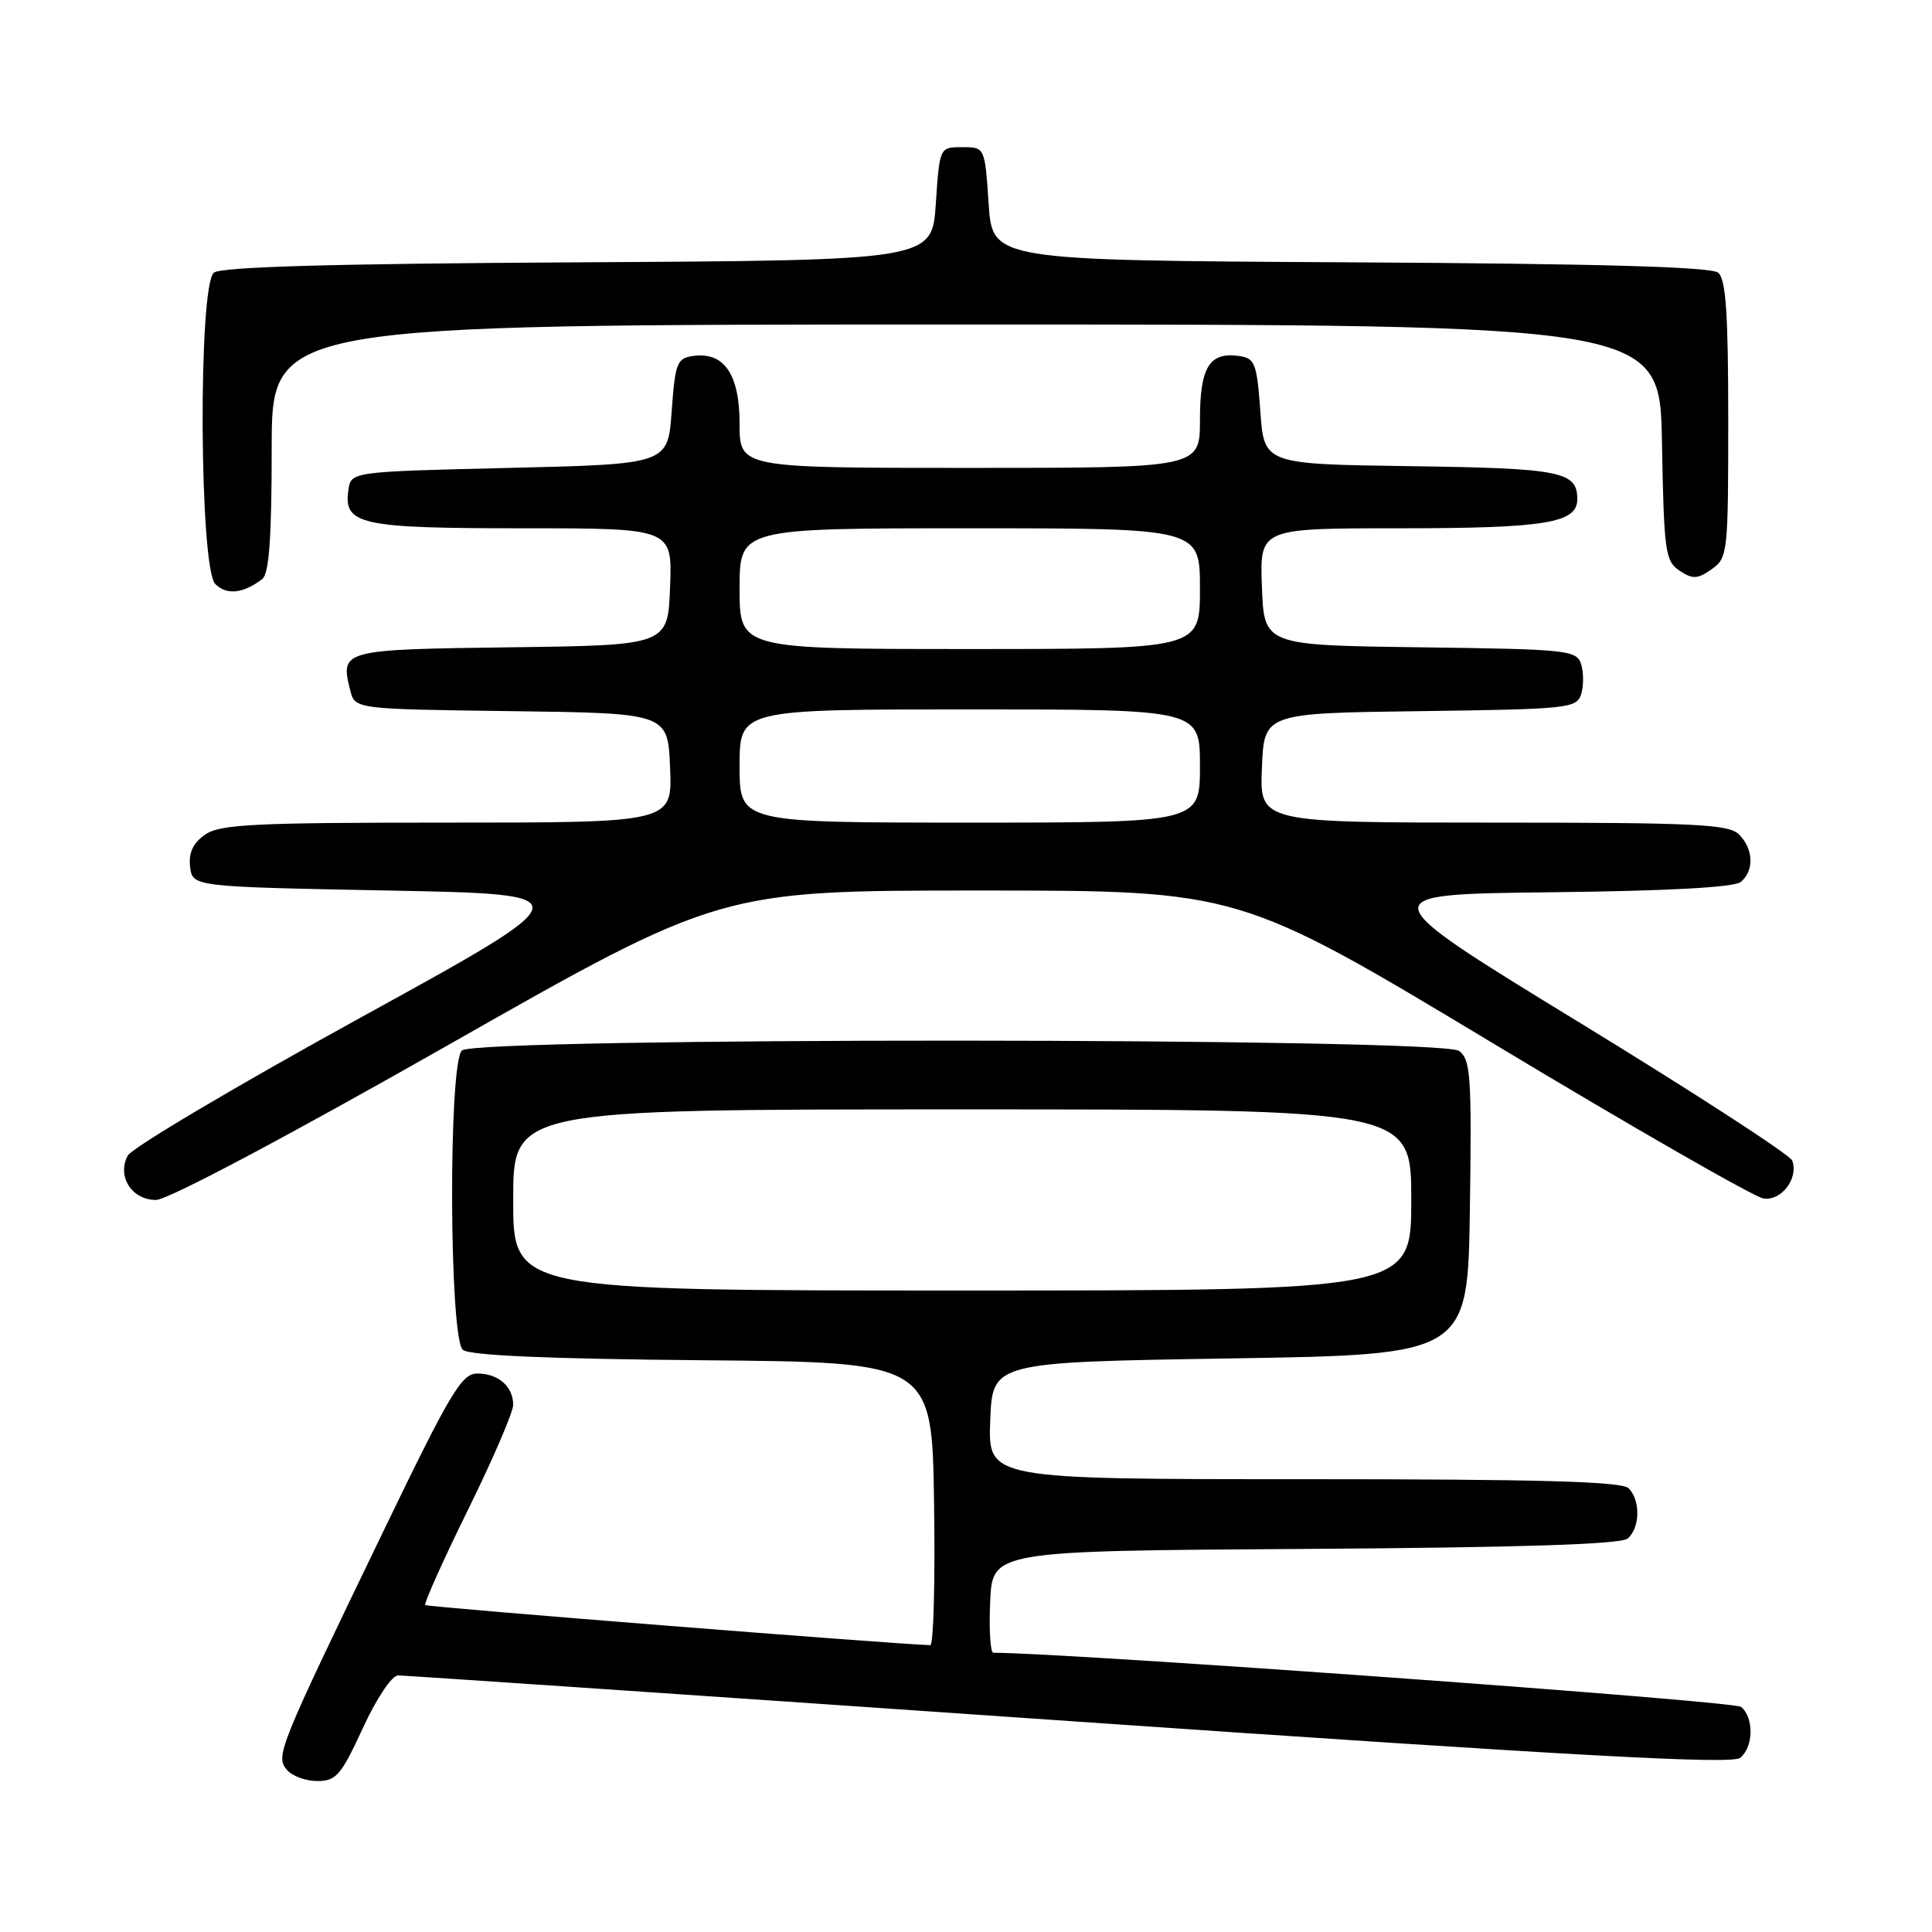<?xml version="1.0" encoding="UTF-8" standalone="no"?>
<!DOCTYPE svg PUBLIC "-//W3C//DTD SVG 1.1//EN" "http://www.w3.org/Graphics/SVG/1.1/DTD/svg11.dtd" >
<svg xmlns="http://www.w3.org/2000/svg" xmlns:xlink="http://www.w3.org/1999/xlink" version="1.1" viewBox="0 0 256 256">
 <g >
 <path fill="currentColor"
d=" M 48.07 229.00 C 49.90 225.03 51.92 222.00 52.75 222.00 C 53.55 222.00 93.57 224.72 141.69 228.05 C 209.01 232.70 229.51 233.82 230.59 232.92 C 232.36 231.46 232.42 227.59 230.70 226.17 C 229.77 225.39 141.40 219.00 131.62 219.00 C 131.23 219.00 131.04 215.96 131.20 212.25 C 131.50 205.50 131.50 205.50 172.91 205.24 C 201.45 205.06 214.74 204.63 215.66 203.87 C 217.32 202.49 217.40 198.80 215.80 197.20 C 214.90 196.30 203.97 196.00 172.76 196.00 C 130.92 196.00 130.92 196.00 131.21 188.25 C 131.50 180.50 131.50 180.50 163.00 180.00 C 194.50 179.50 194.50 179.50 194.77 160.00 C 195.02 142.55 194.86 140.37 193.33 139.25 C 190.90 137.47 62.98 137.42 61.20 139.20 C 59.39 141.01 59.52 177.35 61.33 178.86 C 62.23 179.61 72.68 180.06 93.08 180.24 C 123.50 180.50 123.50 180.50 123.77 199.25 C 123.92 209.56 123.70 217.99 123.27 217.99 C 119.13 217.91 56.63 212.96 56.35 212.68 C 56.15 212.48 58.68 206.82 61.99 200.10 C 65.30 193.39 68.00 187.11 68.00 186.15 C 68.00 183.72 66.03 182.00 63.25 182.00 C 61.17 182.00 59.70 184.46 50.87 202.75 C 36.86 231.76 36.49 232.68 38.00 234.50 C 38.68 235.32 40.50 236.00 42.04 236.00 C 44.54 236.00 45.20 235.23 48.07 229.00 Z  M 59.34 138.50 C 95.41 118.00 95.41 118.00 129.79 118.00 C 164.18 118.00 164.18 118.00 197.84 138.25 C 216.35 149.39 232.48 158.64 233.68 158.81 C 236.07 159.15 238.36 156.10 237.47 153.77 C 237.18 153.02 224.47 144.77 209.22 135.45 C 181.50 118.50 181.50 118.50 205.42 118.23 C 221.02 118.06 229.80 117.58 230.67 116.86 C 232.46 115.37 232.35 112.49 230.43 110.57 C 229.07 109.21 224.71 109.00 197.88 109.00 C 166.91 109.00 166.91 109.00 167.21 101.75 C 167.50 94.50 167.50 94.50 188.19 94.23 C 207.81 93.97 208.91 93.86 209.51 91.98 C 209.85 90.89 209.85 89.11 209.51 88.02 C 208.91 86.14 207.81 86.03 188.19 85.77 C 167.50 85.50 167.50 85.50 167.21 77.75 C 166.92 70.00 166.92 70.00 185.39 70.00 C 204.79 70.00 209.00 69.31 209.00 66.15 C 209.00 62.47 206.87 62.05 186.92 61.77 C 167.50 61.50 167.50 61.50 167.00 54.50 C 166.54 48.13 166.29 47.47 164.19 47.17 C 160.25 46.61 159.00 48.64 159.00 55.62 C 159.00 62.00 159.00 62.00 128.50 62.00 C 98.00 62.00 98.00 62.00 98.00 56.15 C 98.00 49.58 95.94 46.59 91.83 47.17 C 89.70 47.47 89.46 48.10 89.00 54.50 C 88.50 61.50 88.50 61.50 67.50 62.00 C 46.50 62.50 46.50 62.50 46.16 64.94 C 45.51 69.52 47.70 70.00 69.23 70.00 C 89.08 70.00 89.08 70.00 88.79 77.75 C 88.50 85.50 88.50 85.50 67.71 85.77 C 45.25 86.06 45.06 86.11 46.41 91.48 C 47.03 93.96 47.03 93.96 67.76 94.23 C 88.50 94.50 88.50 94.50 88.79 101.75 C 89.09 109.00 89.09 109.00 59.27 109.00 C 33.57 109.00 29.13 109.22 27.17 110.60 C 25.57 111.71 24.98 112.99 25.19 114.85 C 25.50 117.50 25.50 117.50 51.50 118.00 C 77.50 118.50 77.50 118.50 47.72 134.87 C 31.34 143.88 17.49 152.09 16.93 153.12 C 15.46 155.87 17.46 159.00 20.67 159.00 C 22.21 159.00 37.93 150.67 59.34 138.50 Z  M 34.75 76.72 C 35.66 76.02 36.00 71.30 36.00 59.38 C 36.00 43.00 36.00 43.00 127.97 43.00 C 219.95 43.00 219.95 43.00 220.22 58.63 C 220.48 73.10 220.65 74.36 222.55 75.62 C 224.29 76.77 224.92 76.75 226.80 75.43 C 228.93 73.93 229.00 73.32 229.00 55.57 C 229.00 41.47 228.69 36.99 227.66 36.13 C 226.73 35.36 211.89 34.94 178.91 34.76 C 131.50 34.50 131.50 34.50 131.00 27.00 C 130.50 19.50 130.50 19.50 127.50 19.50 C 124.50 19.50 124.50 19.50 124.00 27.00 C 123.50 34.50 123.50 34.50 76.59 34.76 C 43.98 34.94 29.27 35.36 28.34 36.13 C 26.24 37.87 26.41 75.27 28.53 77.39 C 30.03 78.89 32.26 78.65 34.75 76.72 Z  M 68.00 159.00 C 68.00 147.00 68.00 147.00 127.50 147.00 C 187.00 147.00 187.00 147.00 187.00 159.00 C 187.00 171.00 187.00 171.00 127.50 171.00 C 68.00 171.00 68.00 171.00 68.00 159.00 Z  M 98.00 101.50 C 98.00 94.00 98.00 94.00 128.50 94.00 C 159.00 94.00 159.00 94.00 159.00 101.50 C 159.00 109.00 159.00 109.00 128.50 109.00 C 98.00 109.00 98.00 109.00 98.00 101.50 Z  M 98.00 78.00 C 98.00 70.00 98.00 70.00 128.50 70.00 C 159.00 70.00 159.00 70.00 159.00 78.00 C 159.00 86.00 159.00 86.00 128.50 86.00 C 98.00 86.00 98.00 86.00 98.00 78.00 Z "/>
</g>
</svg>